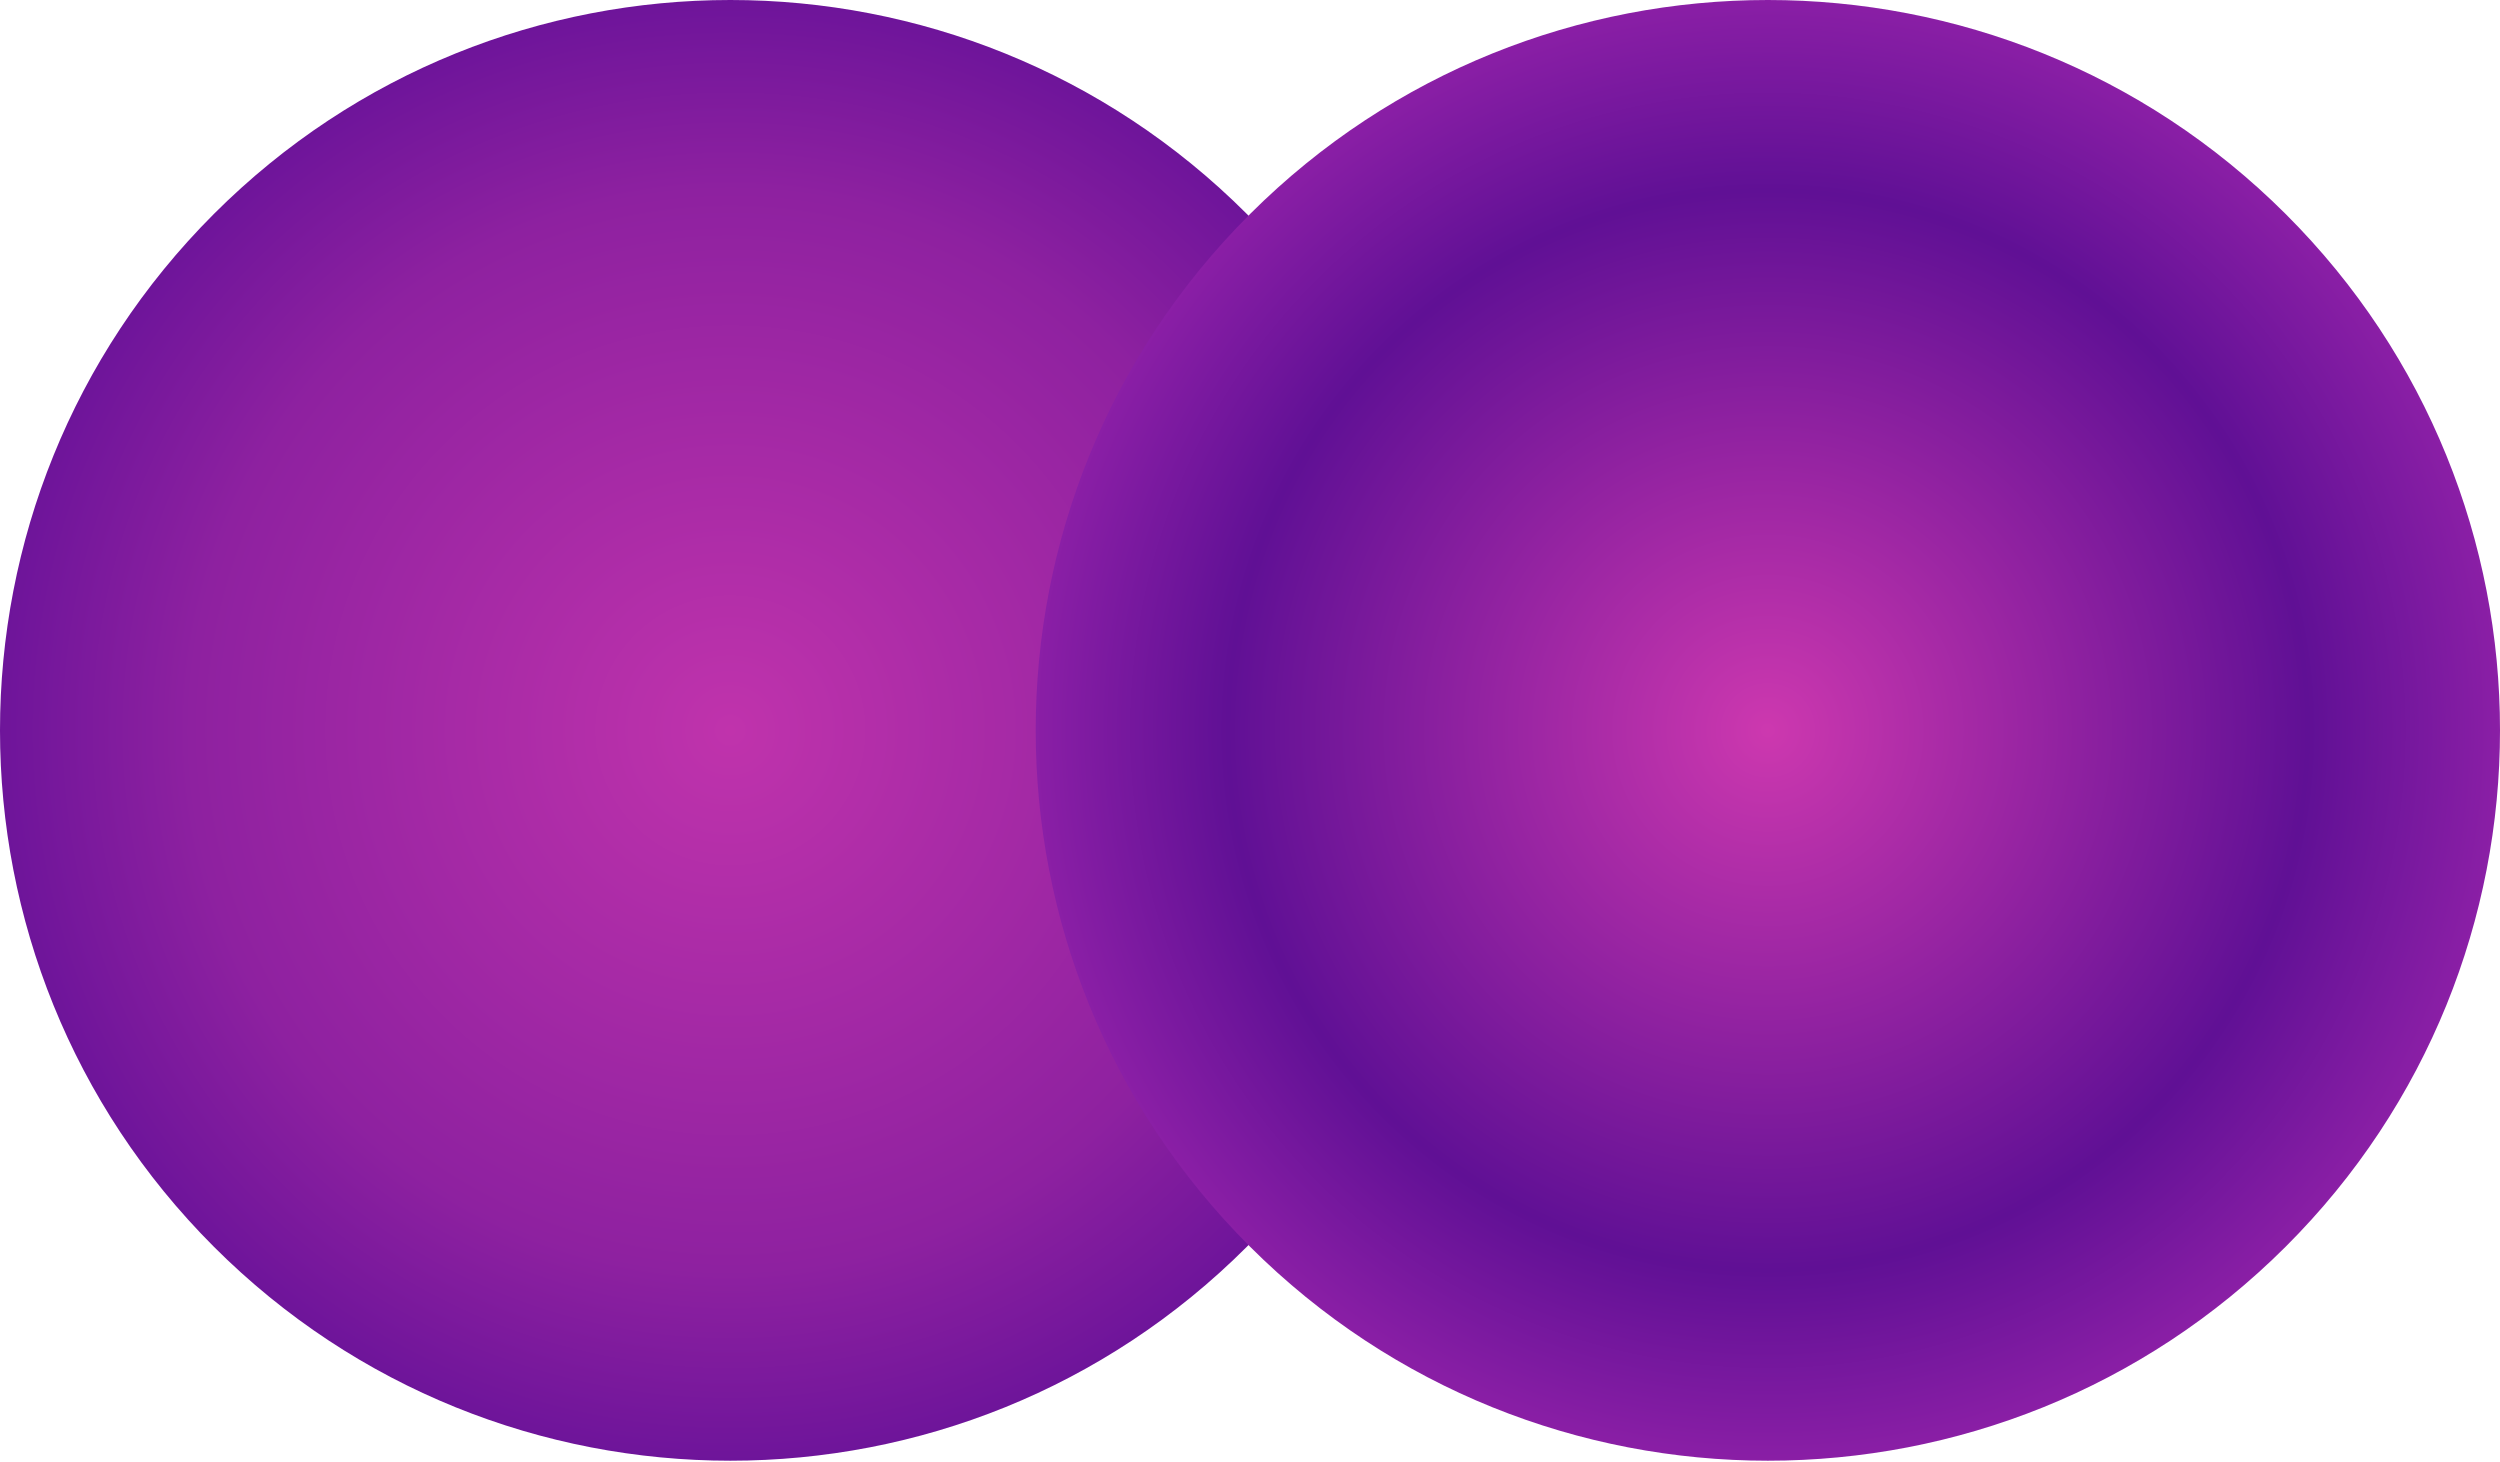 <svg width="713" height="417" viewBox="0 0 713 417" fill="none" xmlns="http://www.w3.org/2000/svg">
<path d="M355.587 61.009C436.932 142.354 436.932 274.241 355.587 355.587C274.241 436.932 142.354 436.932 61.009 355.587C-20.336 274.241 -20.336 142.354 61.009 61.009C142.354 -20.336 274.241 -20.336 355.587 61.009Z" fill="url(#paint0_angular_79_4)"/>
<path d="M356.543 355.587C274.999 274.241 274.999 142.354 356.543 61.009C438.088 -20.336 570.297 -20.336 651.841 61.009C733.386 142.354 733.386 274.241 651.841 355.587C570.297 436.932 438.088 436.932 356.543 355.587Z" fill="url(#paint1_angular_79_4)"/>
<defs>
<radialGradient id="paint0_angular_79_4" cx="0" cy="0" r="1" gradientUnits="userSpaceOnUse" gradientTransform="translate(208.298 208.298) rotate(45) scale(208.298)">
<stop stop-color="#C033AC"/>
<stop offset="0.734" stop-color="#8E21A0"/>
<stop offset="1" stop-color="#6D149A"/>
</radialGradient>
<radialGradient id="paint1_angular_79_4" cx="0" cy="0" r="1" gradientUnits="userSpaceOnUse" gradientTransform="translate(504.192 208.298) rotate(-135.07) scale(208.553 208.552)">
<stop stop-color="#CD38AF"/>
<stop offset="0.734" stop-color="#601095"/>
<stop offset="1" stop-color="#8B1FA6"/>
</radialGradient>
</defs>
</svg>
